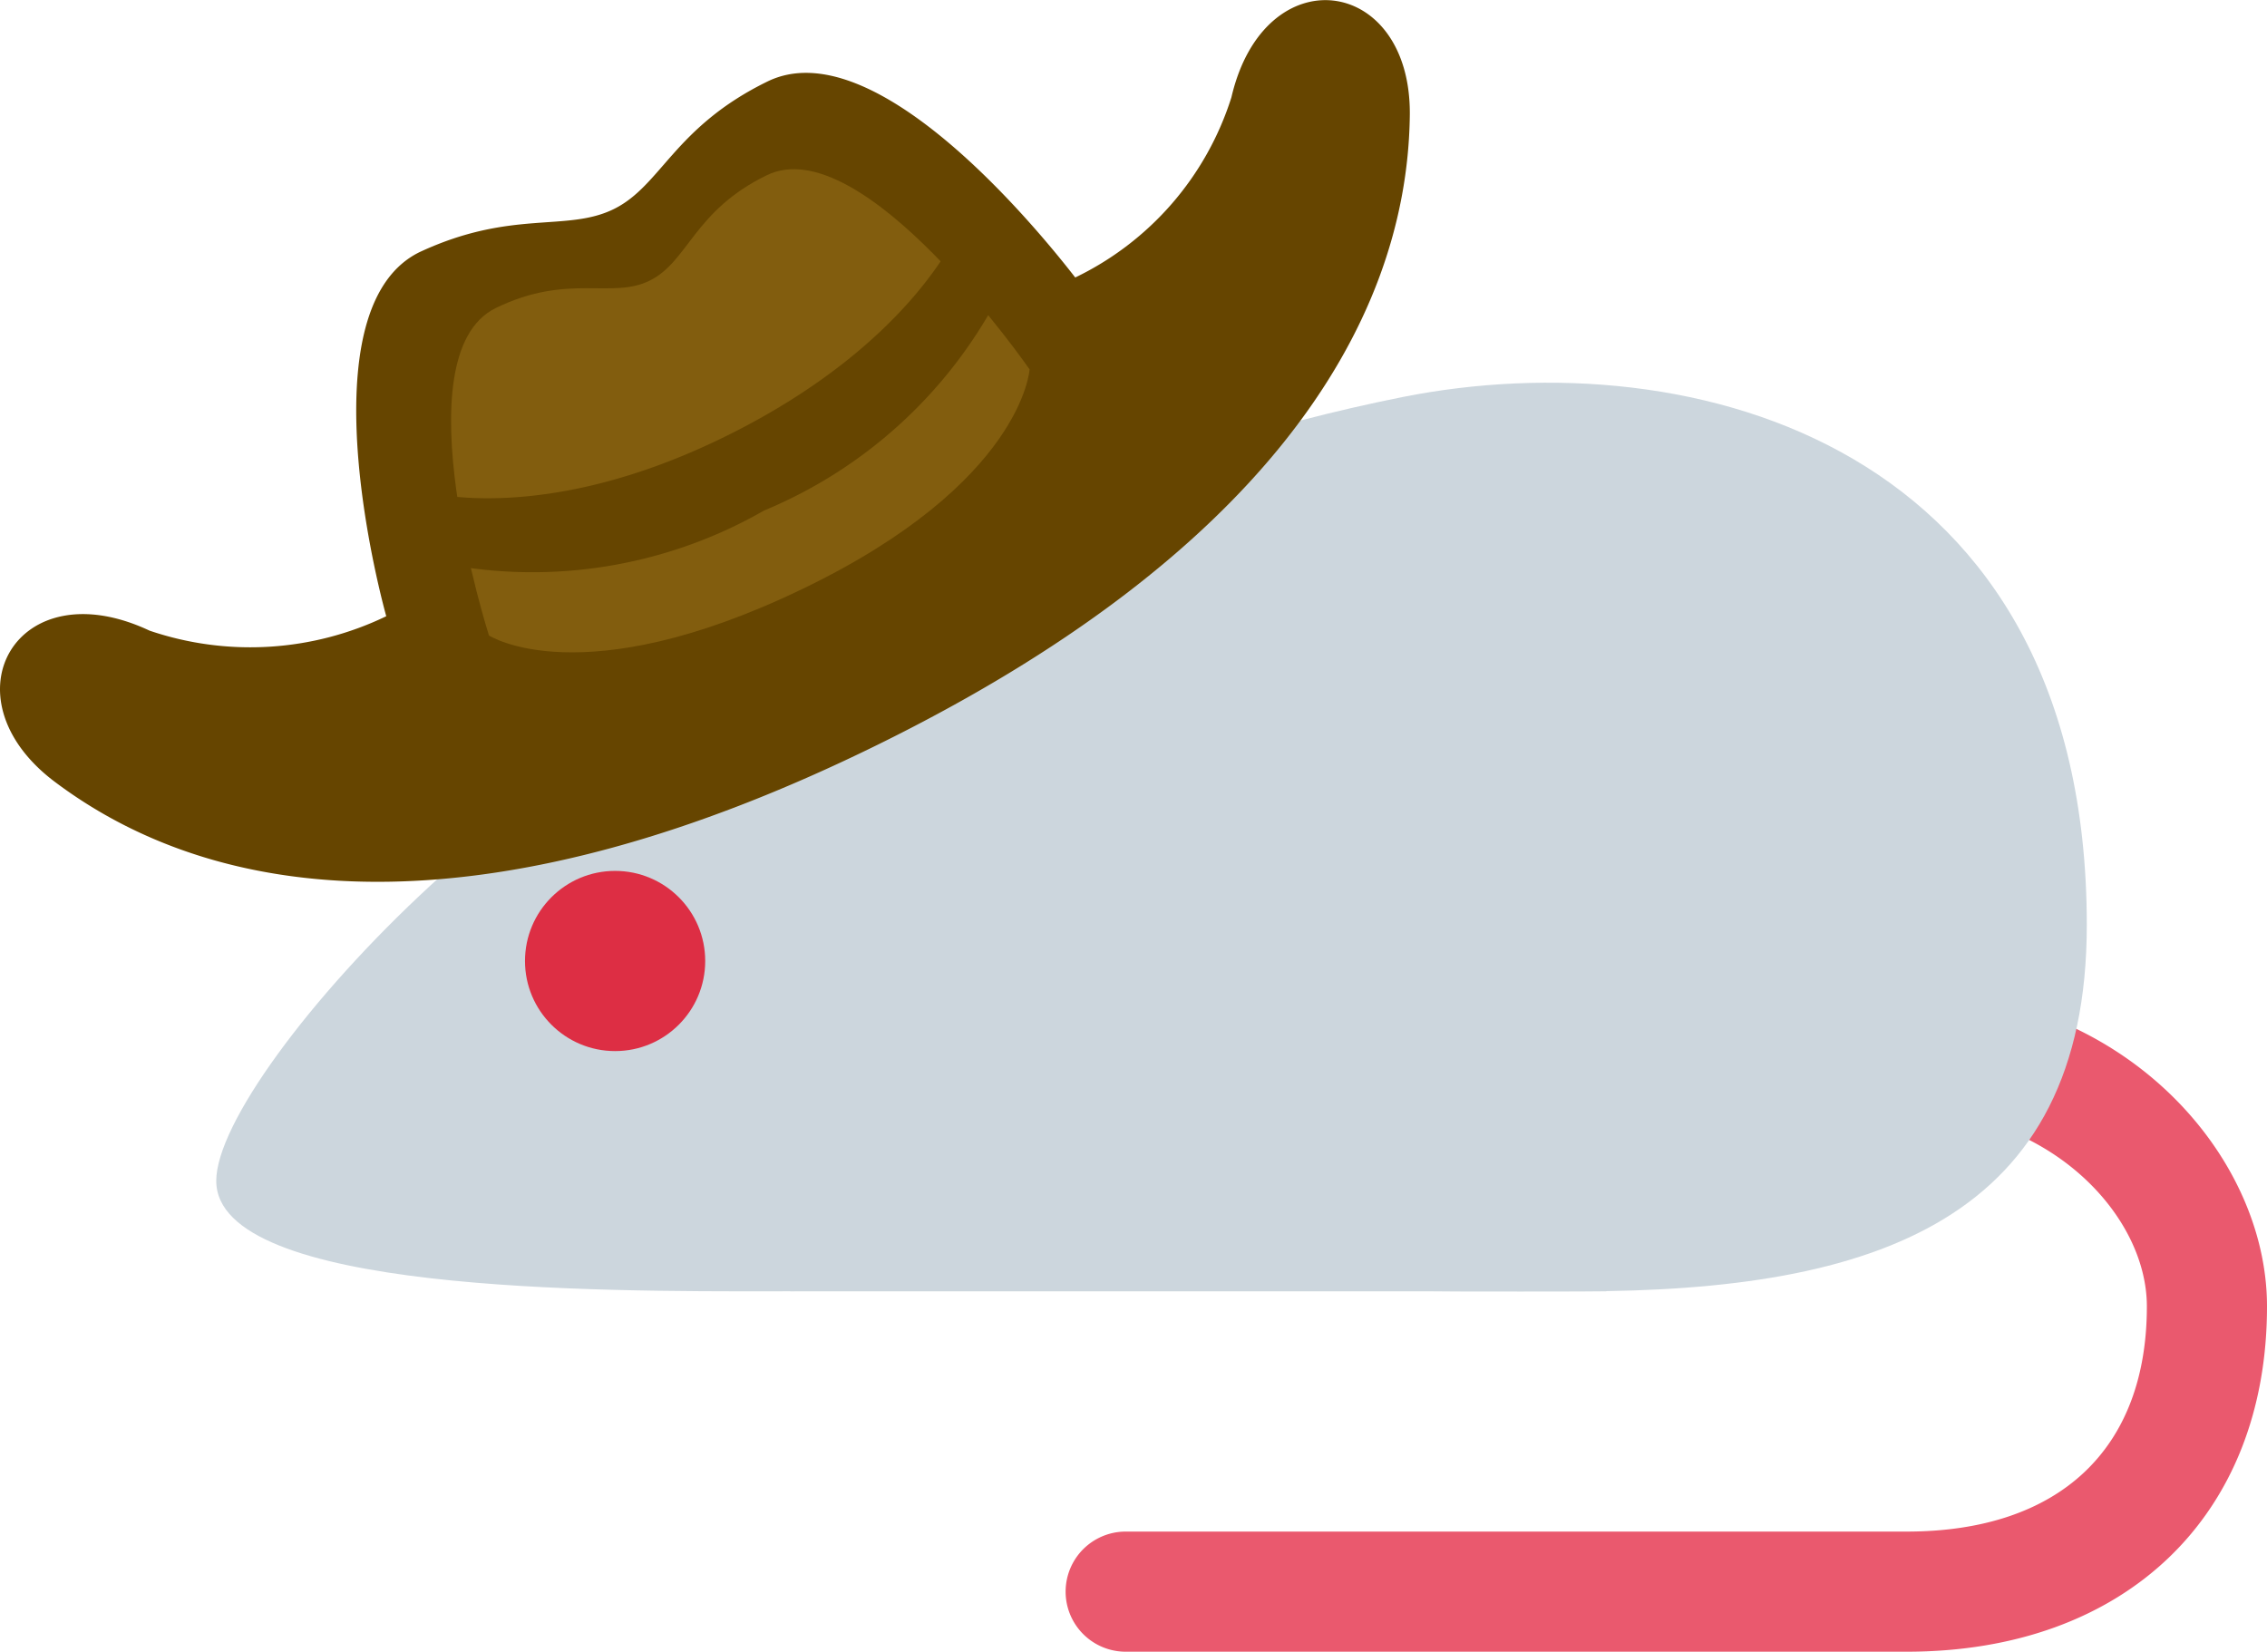 <svg id="Layer_1" data-name="Layer 1" xmlns="http://www.w3.org/2000/svg" viewBox="0 0 37.74 27.5"><defs><style>.cls-1{fill:#ea596e;}.cls-2{fill:#ccd6dd;}.cls-3{fill:#f4abba;}.cls-4{fill:#dd2e44;}.cls-5{fill:#664500;}.cls-6{fill:#825d0e;}</style></defs><path class="cls-1" d="M31.74,27.5h-13a1,1,0,1,1,0-2h13c2.54,0,4-1.37,4-3.75,0-1.54-1.65-3.25-4-3.25h-7a1,1,0,1,1,0-2h7c3.58,0,6,2.71,6,5.25C37.74,25.24,35.38,27.5,31.74,27.5Z"/><path class="cls-2" d="M13.74,18.22c0-2.85,3-7,0-7-4,0-10.14,6.57-10.14,8.44S10,21.5,12.89,21.5,13.74,21.06,13.74,18.22Z"/><path class="cls-2" d="M34.74,15.4c0-8-6.56-9.75-11.39-8.79C14,8.49,12.22,13.06,12.22,16.81c0,4.92,9.15,4.69,14.07,4.69S34.74,20.32,34.74,15.4Z"/><path class="cls-2" d="M26.74,14,9.63,15.87l3.53,5.63H26.74ZM18.65,8.64A4.67,4.67,0,0,0,14.2,3.78,4.67,4.67,0,0,0,9.74,8.64,4.67,4.67,0,0,0,14.2,13.5,4.67,4.67,0,0,0,18.65,8.64Z"/><path class="cls-3" d="M16.11,9.18c0,1.79-1.15,3.24-2.55,3.24S11,11,11,9.18s1.14-3.24,2.55-3.24S16.11,7.39,16.11,9.18Z"/><circle class="cls-4" cx="10.24" cy="16" r="1.5"/><path class="cls-5" d="M20.5,1.62a5,5,0,0,1-2.6,3c-.69-.89-3.37-4.13-5.13-3.26-1.55.76-1.76,1.73-2.55,2.12s-1.7,0-3.24.72c-1.76.87-.84,5-.55,6.06a5.21,5.21,0,0,1-3.94.24C.28,9.46-.94,11.6.89,13c2.89,2.19,7.44,2.49,13.72-.6s8.82-6.87,8.86-10.49C23.49-.41,21.05-.74,20.5,1.62Z"/><path class="cls-6" d="M12.76,2.92c-1.21.59-1.3,1.43-1.94,1.75s-1.36-.13-2.57.46c-1.6.79-.11,5.45-.11,5.45s1.53,1,5.21-.77,3.79-3.66,3.79-3.66S14.36,2.13,12.76,2.92Z"/><path class="cls-5" d="M7,8.17s2,.63,5.13-.93S16,3.74,16,3.74L16.59,5a7.78,7.78,0,0,1-3.87,3.5,7.75,7.75,0,0,1-5.14.92Z"/></svg>